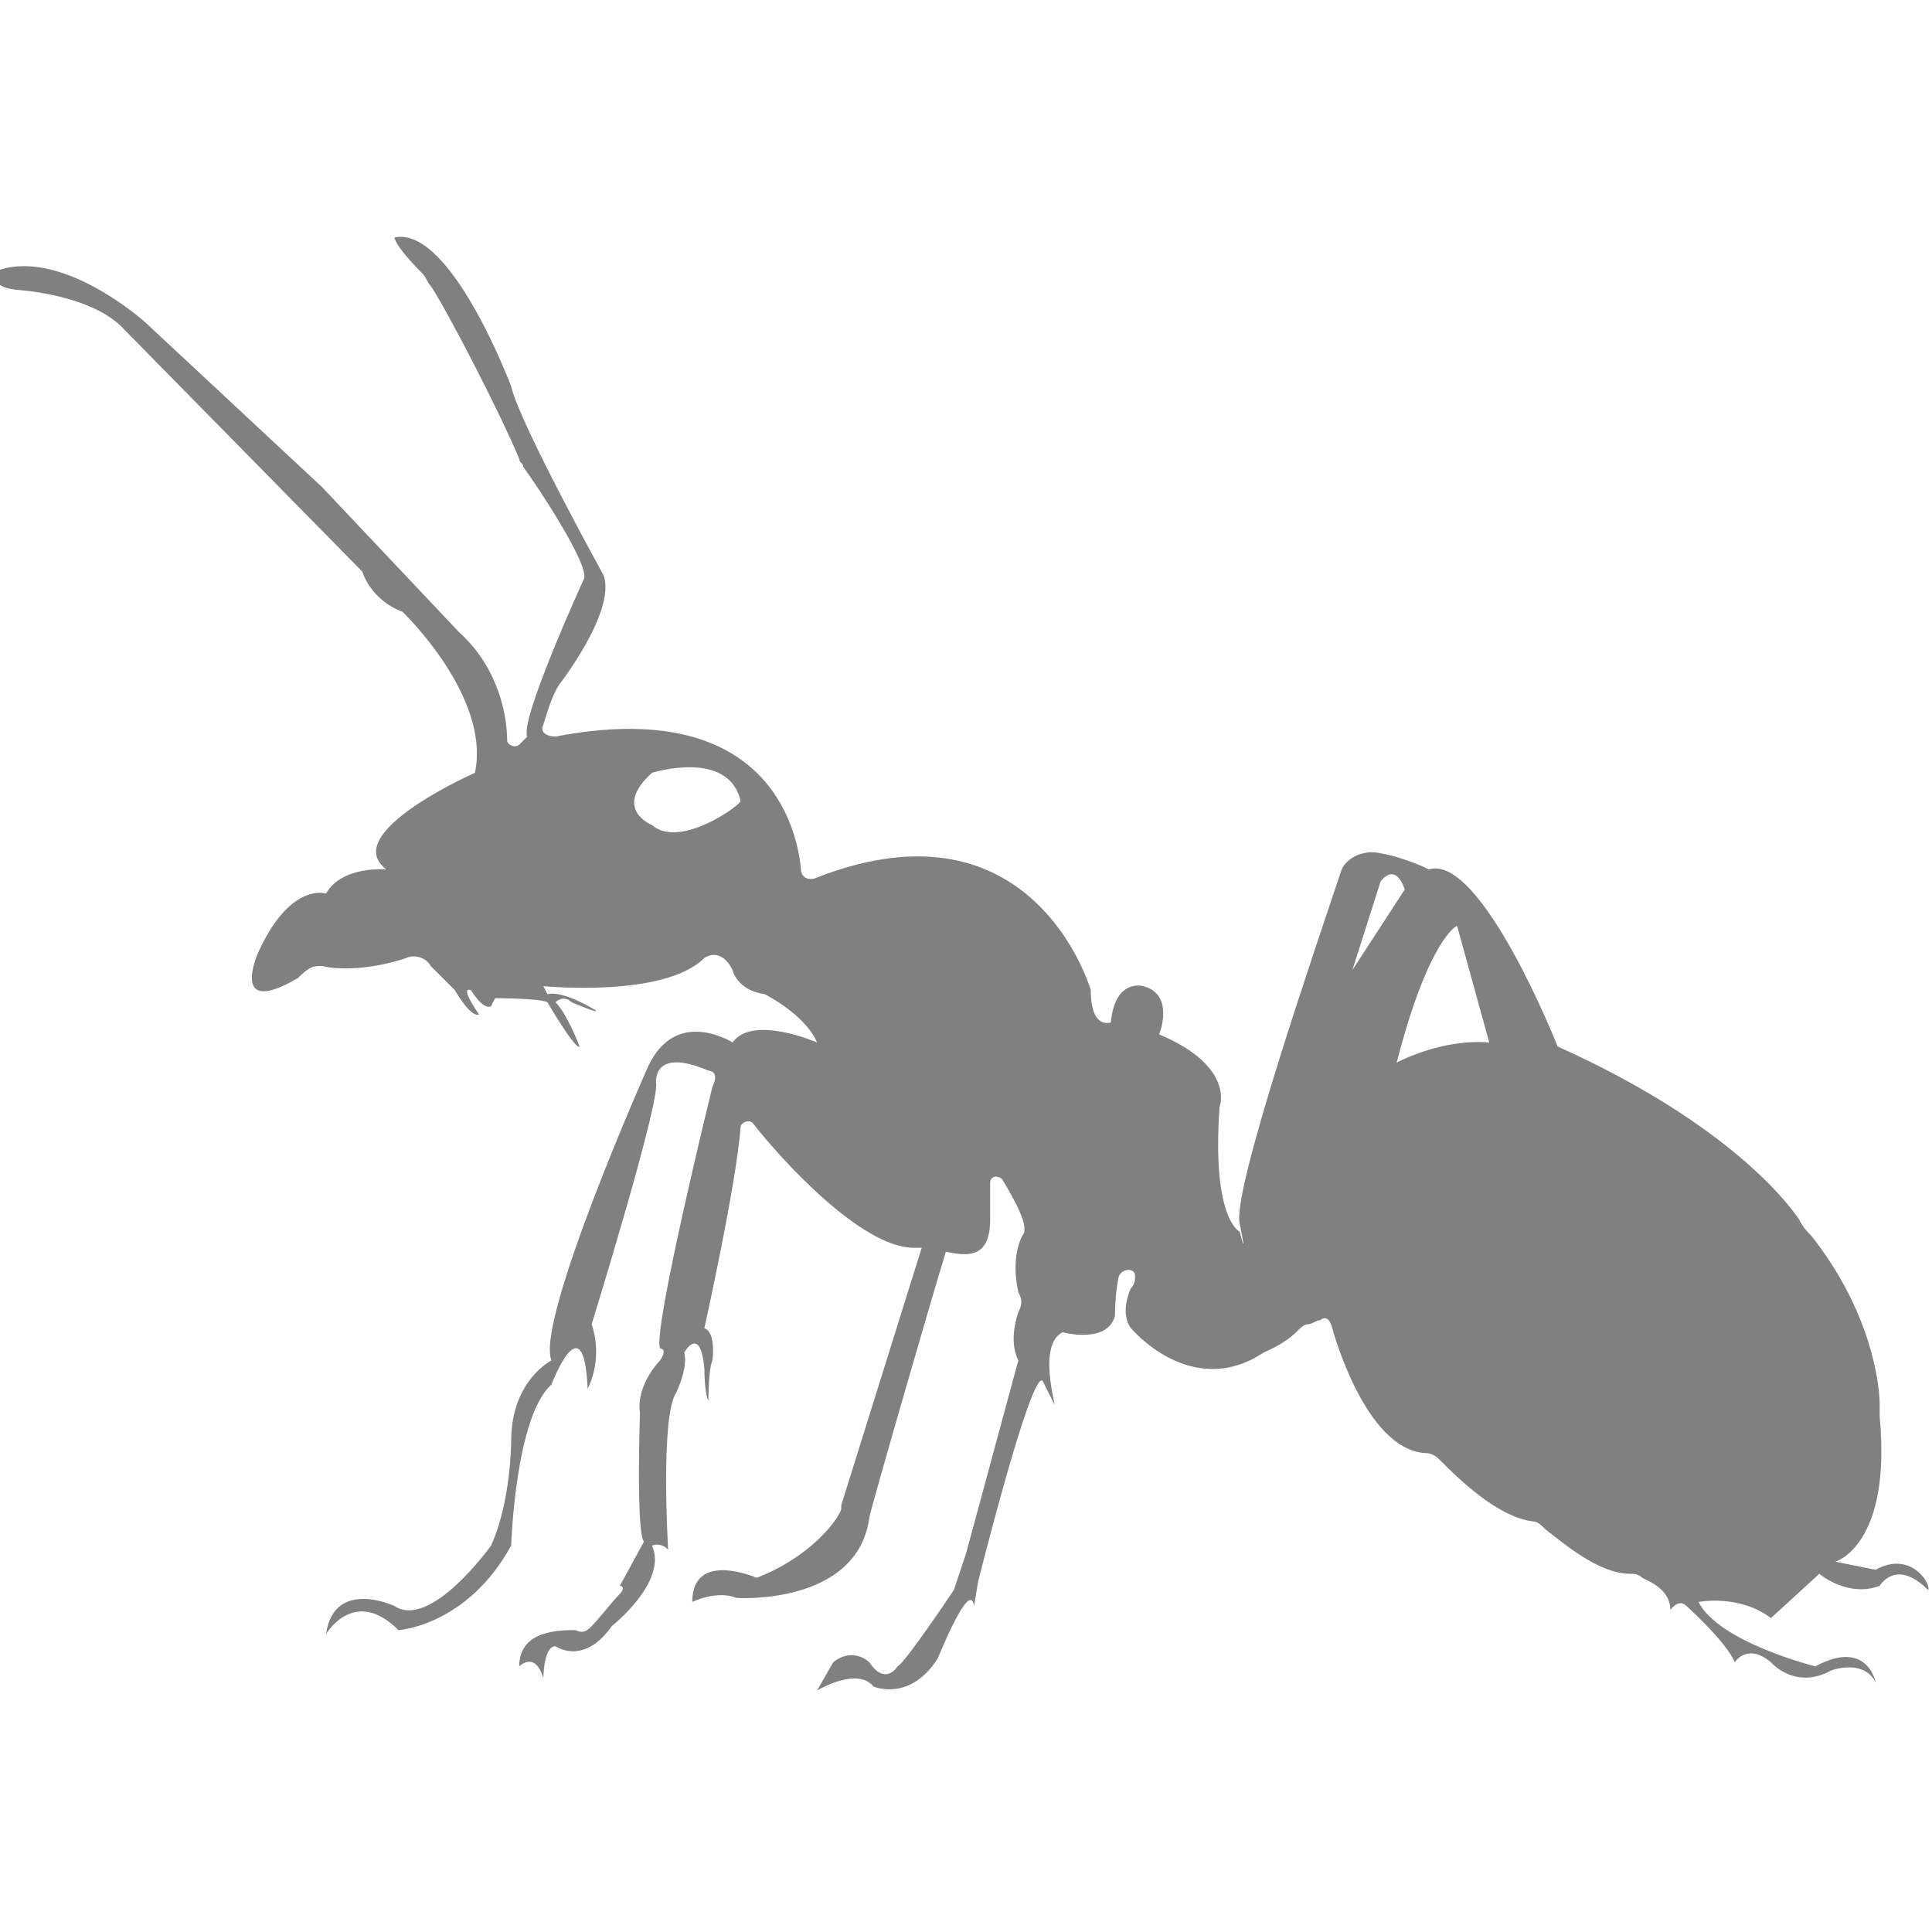 <?xml version="1.0" encoding="utf-8"?>
<!-- Generator: Adobe Illustrator 19.1.0, SVG Export Plug-In . SVG Version: 6.00 Build 0)  -->
<svg version="1.1" id="Layer_1" xmlns="http://www.w3.org/2000/svg" xmlns:xlink="http://www.w3.org/1999/xlink" x="0px" y="0px"
	 viewBox="0 0 48 48" style="enable-background:new 0 0 48 48;" xml:space="preserve">
<style type="text/css">
	.st0{fill:#808080;}
</style>
<path class="st0" d="M46.6,39l-1-0.2c0,0,1.4-0.4,1.1-3.6c0-0.1,0-0.2,0-0.3c0-0.5-0.2-2.3-1.7-4.2c-0.1-0.1-0.2-0.2-0.3-0.4
	c-0.4-0.6-2-2.5-6-4.3c0,0-1.9-4.8-3.2-4.4c0,0-0.6-0.3-1.2-0.4c-0.4-0.1-0.9,0.1-1,0.5c-0.6,1.8-2.7,7.9-2.5,8.7c0.2,1,0,0.2,0,0.2
	s-0.7-0.3-0.5-3.1c0,0,0.4-1-1.5-1.8c0,0,0.4-1-0.4-1.2c0,0-0.7-0.2-0.8,0.9c0,0-0.5,0.2-0.5-0.8c0,0-1.4-4.9-6.8-2.8
	c-0.2,0.1-0.4,0-0.4-0.2c-0.1-1.1-0.9-4.3-6.1-3.3c-0.2,0-0.4-0.1-0.3-0.3c0.1-0.3,0.2-0.7,0.4-1c0,0,1.4-1.8,1.1-2.7
	c0,0-2.1-3.8-2.3-4.7c0,0-1.5-4-2.9-3.7c0,0,0,0.2,0.7,0.9c0.1,0.1,0.1,0.2,0.2,0.3c0.4,0.6,1.7,3.1,2.2,4.3c0,0.1,0.1,0.1,0.1,0.2
	c0.3,0.4,1.7,2.5,1.5,2.8c0,0-1.6,3.5-1.4,3.9l-0.2,0.2c-0.1,0.1-0.3,0-0.3-0.1c0-0.6-0.2-1.8-1.2-2.7l-3.4-3.6L3.6,8
	c0,0-2-1.8-3.6-1.3c0,0-0.4,0.4,0.4,0.5c0,0,1.9,0.1,2.7,1l5.9,6c0,0,0.2,0.7,1,1c0,0,2.2,2.1,1.8,4c0,0-3.4,1.5-2.2,2.4
	c0,0-1.1-0.1-1.5,0.6c0,0-0.9-0.3-1.7,1.5c0,0-0.7,1.6,1,0.6C7.7,24,7.8,24,8,24c0.4,0.1,1.2,0.1,2.1-0.2c0.2-0.1,0.5,0,0.6,0.2
	c0.2,0.2,0.5,0.5,0.6,0.6c0,0,0.4,0.7,0.6,0.6c0,0-0.5-0.7-0.2-0.6c0,0,0.3,0.5,0.5,0.4l0.1-0.2c0,0,1.1,0,1.3,0.1
	c0,0,0.7,1.2,0.8,1.1c0,0-0.3-0.8-0.6-1.1c0,0,0.2-0.2,0.4,0c0,0,0.7,0.3,0.6,0.2c0,0-0.8-0.5-1.2-0.4l-0.1-0.2c0,0,3,0.3,4-0.7
	c0,0,0.4-0.3,0.7,0.3c0,0,0.1,0.5,0.8,0.6c0,0,1,0.5,1.3,1.2c0,0-1.6-0.7-2.1,0c0,0-1.4-0.9-2.1,0.6c0,0-2.8,6.3-2.4,7.3
	c0,0-1,0.5-1,2c0,0,0,1.5-0.5,2.6c0,0-1.5,2.1-2.4,1.5c0,0-1.5-0.7-1.7,0.7c0,0,0.7-1.2,1.8-0.1c0,0,1.7-0.1,2.8-2.1
	c0,0,0.1-3.2,1-4c0,0,0.8-2.1,0.9,0.1c0,0,0.4-0.7,0.1-1.6c0,0,1.7-5.5,1.6-6c0,0-0.1-0.9,1.3-0.3c0,0,0.3,0,0.1,0.4
	c0,0-1.5,6.1-1.3,6.5c0,0,0.2,0,0,0.3c0,0-0.6,0.6-0.5,1.3c0,0-0.1,3,0.1,3.2l-0.6,1.1h0c0.1,0,0.1,0.1,0,0.2
	c-0.2,0.2-0.5,0.6-0.7,0.8c-0.1,0.1-0.2,0.2-0.4,0.1c-0.4,0-1.4,0-1.4,0.9c0,0,0.4-0.4,0.6,0.3c0,0,0-0.8,0.3-0.8
	c0,0,0.7,0.5,1.4-0.5c0,0,1.4-1.1,1-2c0,0,0.2-0.1,0.4,0.1c0,0-0.2-3.3,0.2-3.9c0,0,0.3-0.6,0.2-1c0,0,0.4-0.7,0.5,0.4
	c0,0,0,0.6,0.1,0.8c0,0,0-0.8,0.1-1c0,0,0.1-0.7-0.2-0.8c0,0,0.8-3.6,0.9-5c0-0.1,0.2-0.2,0.3-0.1c0.7,0.9,2.7,3.1,4,3.1
	c0,0,0.1,0,0.1,0c0,0,0,0,0.1,0l-2,6.4c0,0,0,0.1,0,0.1c-0.1,0.3-0.8,1.2-2.1,1.7c0,0-1.6-0.7-1.6,0.6c0,0,0.6-0.3,1.1-0.1
	c0,0,3,0.2,3.3-2c0-0.1,1.5-5.3,1.9-6.6c0.5,0.1,1.1,0.2,1.1-0.8l0-0.9c0-0.2,0.2-0.2,0.3-0.1c0.3,0.5,0.7,1.2,0.5,1.4
	c0,0-0.3,0.5-0.1,1.4c0.1,0.2,0.1,0.3,0,0.5c-0.1,0.3-0.2,0.8,0,1.2L24,38.6l-0.3,0.9c0,0-1.2,1.8-1.4,1.9c0,0-0.3,0.5-0.7-0.1
	c0,0-0.4-0.4-0.9,0L20.3,42c0,0,1-0.6,1.4-0.1c0,0,0.9,0.4,1.6-0.7c0,0,0.8-2,0.9-1.3l0.1-0.6c0,0,1.3-5.2,1.6-5l0.3,0.6
	c0-0.1-0.4-1.5,0.2-1.8c0,0,1.1,0.3,1.3-0.4c0,0,0-0.6,0.1-1c0.1-0.2,0.4-0.2,0.4,0c0,0.1,0,0.2-0.1,0.3c0,0-0.3,0.6,0,1
	c0,0,1.5,1.8,3.3,0.6c0,0,0.5-0.2,0.8-0.5c0.1-0.1,0.2-0.2,0.3-0.2c0.1,0,0.2-0.1,0.3-0.1c0,0,0.2-0.2,0.3,0.2c0,0,0.8,3,2.3,3.1
	c0.2,0,0.3,0.1,0.4,0.2c0.4,0.4,1.4,1.4,2.3,1.5c0.1,0,0.2,0.1,0.3,0.2c0.4,0.3,1.3,1.1,2.1,1.1c0.1,0,0.2,0,0.3,0.1
	c0.2,0.1,0.7,0.3,0.7,0.8c0,0,0.2-0.3,0.4-0.1c0,0,1,0.9,1.2,1.4c0,0,0.3-0.5,0.9,0c0,0,0.6,0.7,1.5,0.2c0,0,0.8-0.3,1.1,0.3
	c0,0-0.2-1.1-1.5-0.4c0,0-2.4-0.6-2.9-1.6c0,0,1-0.2,1.8,0.4l1.2-1.1c0,0,0.7,0.6,1.5,0.3c0,0,0.4-0.7,1.2,0.1
	C48,39.4,47.5,38.5,46.6,39z M16.2,20.5c0,0-1-0.4,0-1.3c0,0,1.9-0.6,2.2,0.7C18.4,20,16.9,21.1,16.2,20.5z M33.6,24.1l0.7-2.2
	c0.4-0.5,0.6,0.2,0.6,0.2L33.6,24.1z M34.7,26.4c0.8-3.1,1.5-3.4,1.5-3.4l0.8,2.9C35.8,25.8,34.7,26.4,34.7,26.4z"/>
</svg>
